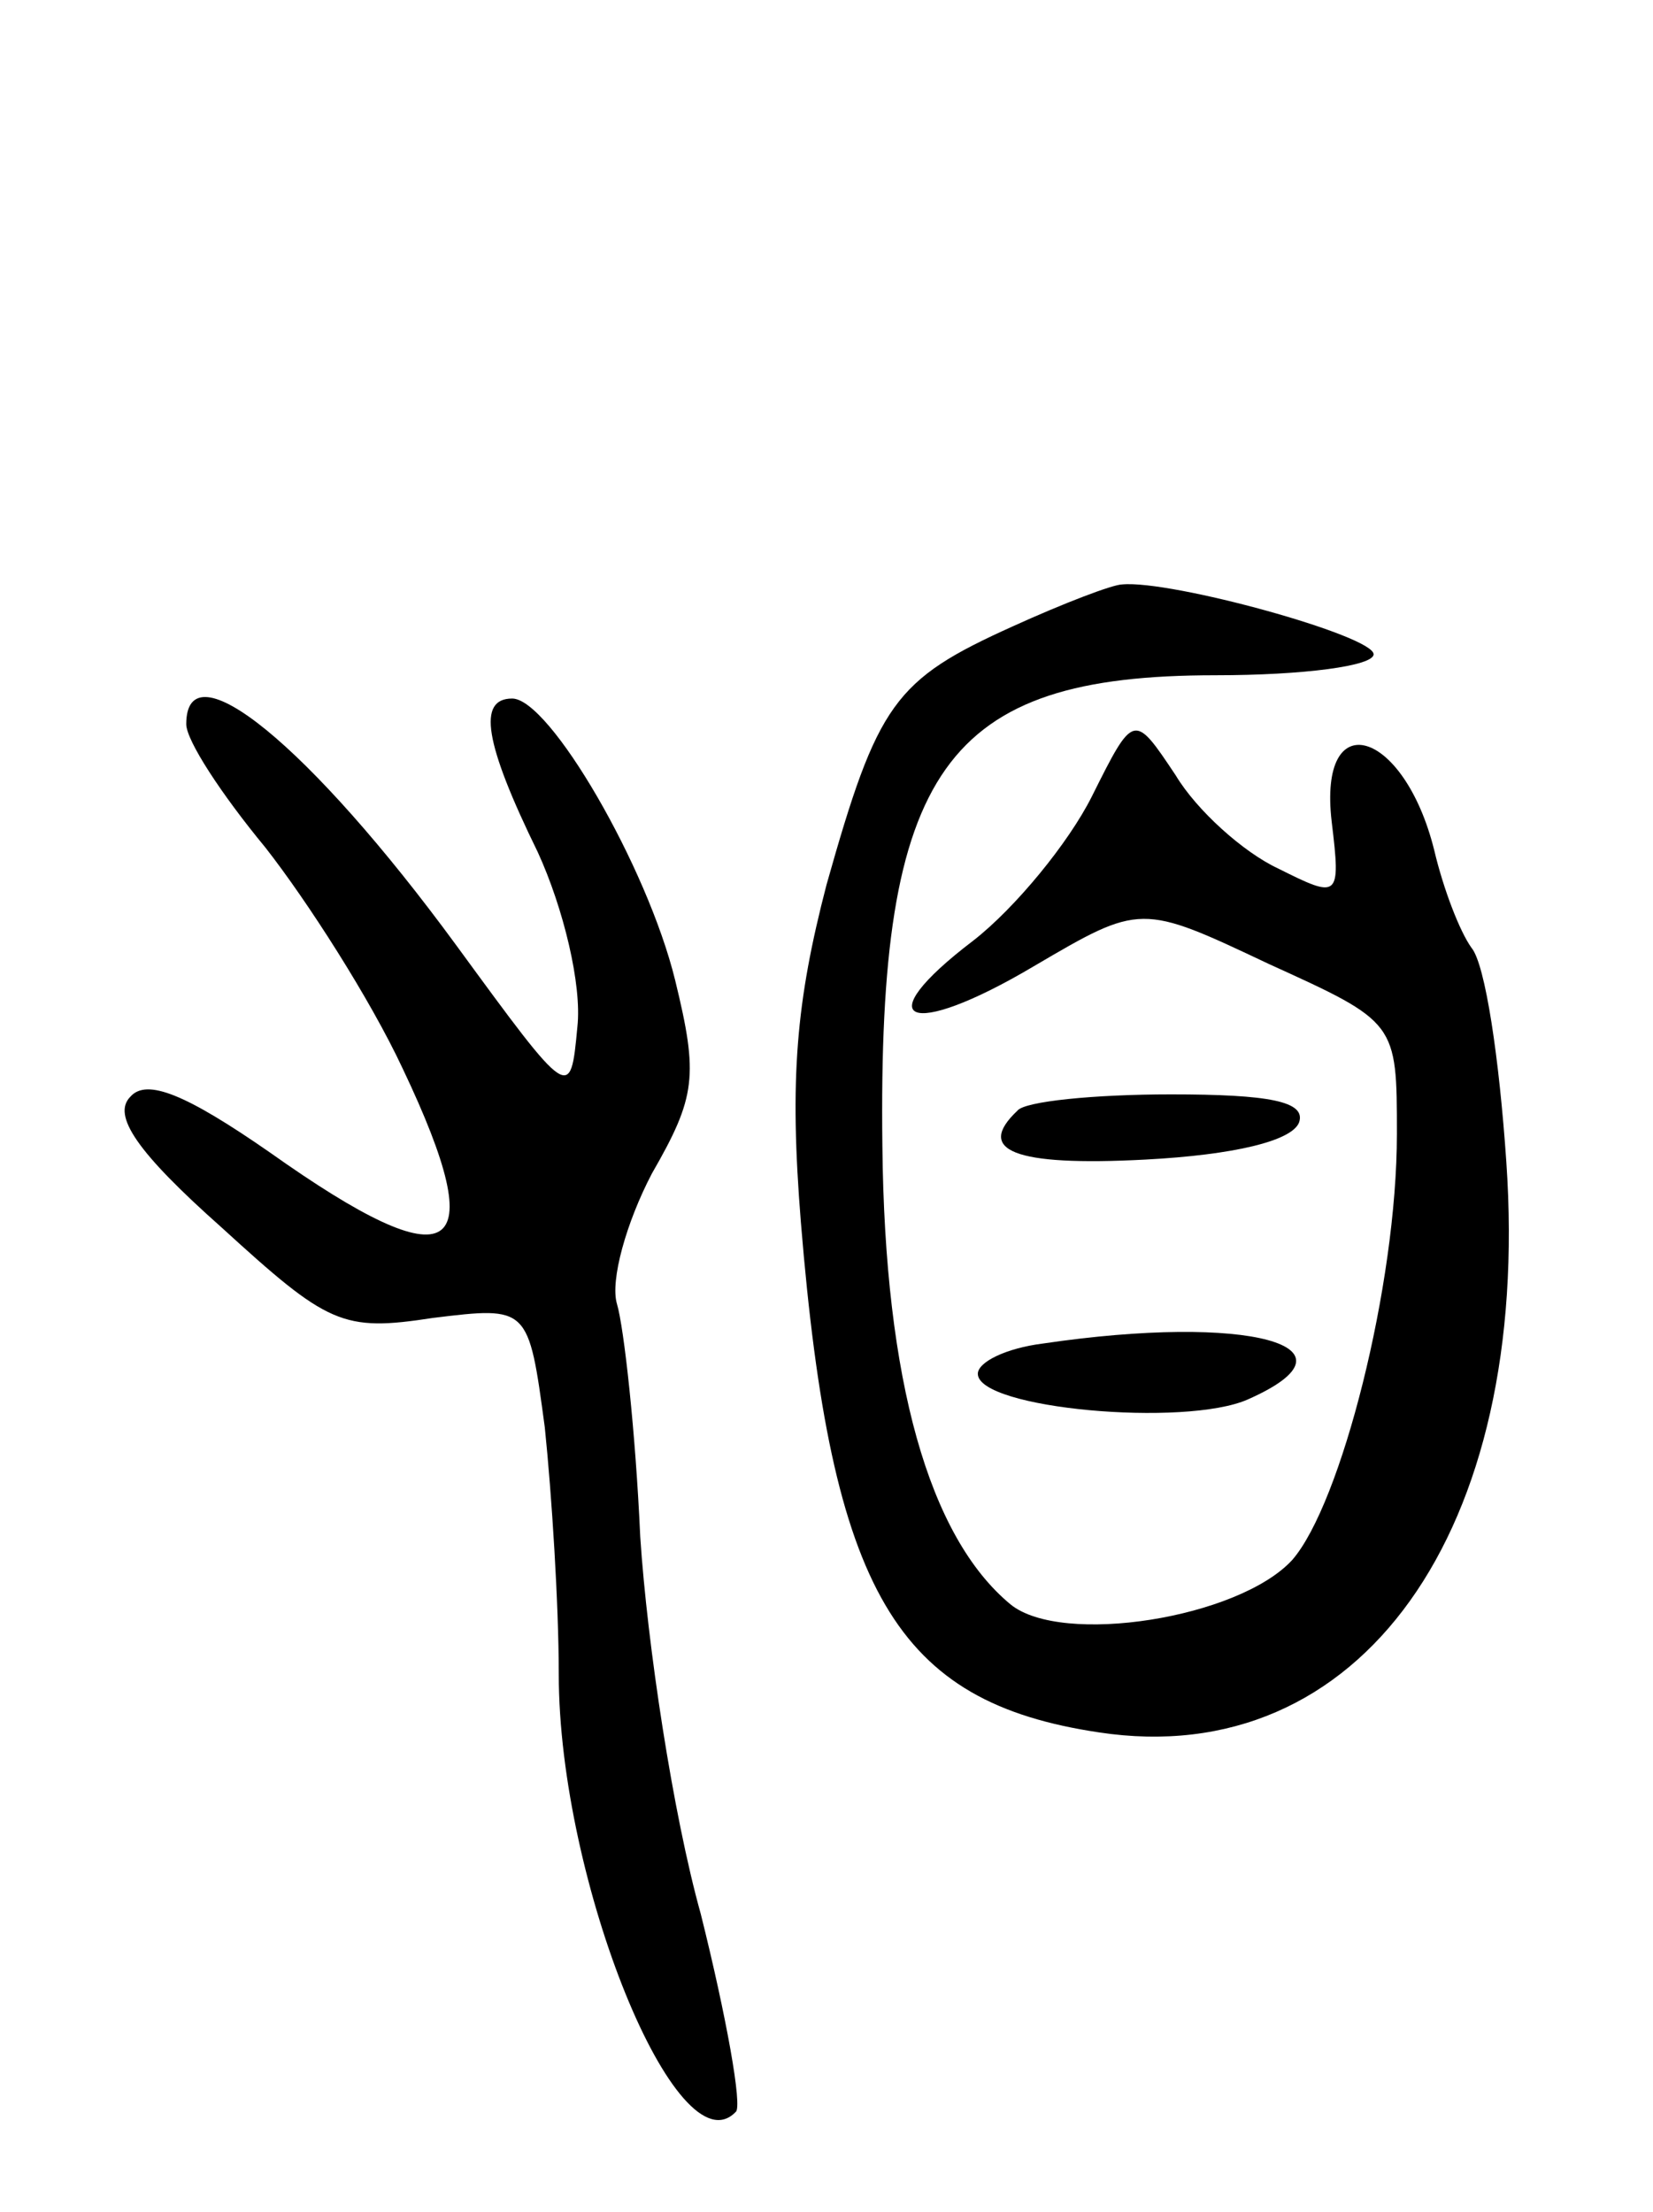 <svg version="1.0" xmlns="http://www.w3.org/2000/svg"
 width="71pt" height="95pt" viewBox="0 0 71 95"
 preserveAspectRatio="xMidYMid meet">
<g transform="translate(0,95) scale(0.1,-0.1)"
fill="#000000" stroke="none">
<path d="M435 681 c-51 -23 -58 -33 -80 -111 -13 -50 -16 -83 -11 -145 13
-159 41 -206 128 -219 112 -17 186 86 175 245 -3 44 -9 85 -15 92 -5 7 -12 25
-16 42 -13 52 -50 63 -44 12 4 -33 3 -33 -23 -20 -15 7 -35 25 -44 40 -18 27
-18 27 -36 -9 -10 -20 -33 -48 -51 -62 -46 -35 -28 -43 26 -11 46 27 46 27
101 1 55 -25 55 -25 55 -73 0 -65 -24 -159 -45 -183 -23 -25 -99 -37 -121 -19
-35 29 -54 96 -55 197 -2 162 27 202 143 202 38 0 68 4 68 9 0 8 -87 32 -108
30 -4 0 -25 -8 -47 -18z"/>
<path d="M80 639 c0 -7 15 -30 34 -53 18 -23 45 -65 59 -95 39 -82 22 -92 -57
-36 -36 25 -53 32 -60 24 -8 -8 3 -24 39 -56 46 -42 52 -45 91 -39 41 5 41 5
48 -47 3 -29 6 -76 6 -106 0 -89 51 -214 76 -188 3 2 -4 41 -15 85 -12 43 -23
116 -26 162 -2 45 -7 90 -10 100 -3 10 4 35 15 56 19 33 20 42 10 83 -12 49
-54 121 -70 121 -15 0 -12 -19 11 -66 11 -24 19 -57 17 -75 -3 -32 -3 -32 -52
35 -63 86 -116 129 -116 95z"/>
<path d="M437 473 c-18 -17 -2 -24 55 -21 38 2 63 8 66 16 3 9 -13 12 -55 12
-33 0 -63 -3 -66 -7z"/>
<path d="M448 373 c-16 -2 -28 -8 -28 -13 0 -15 89 -23 116 -11 52 23 0 37
-88 24z"/>
</g>
</svg>
